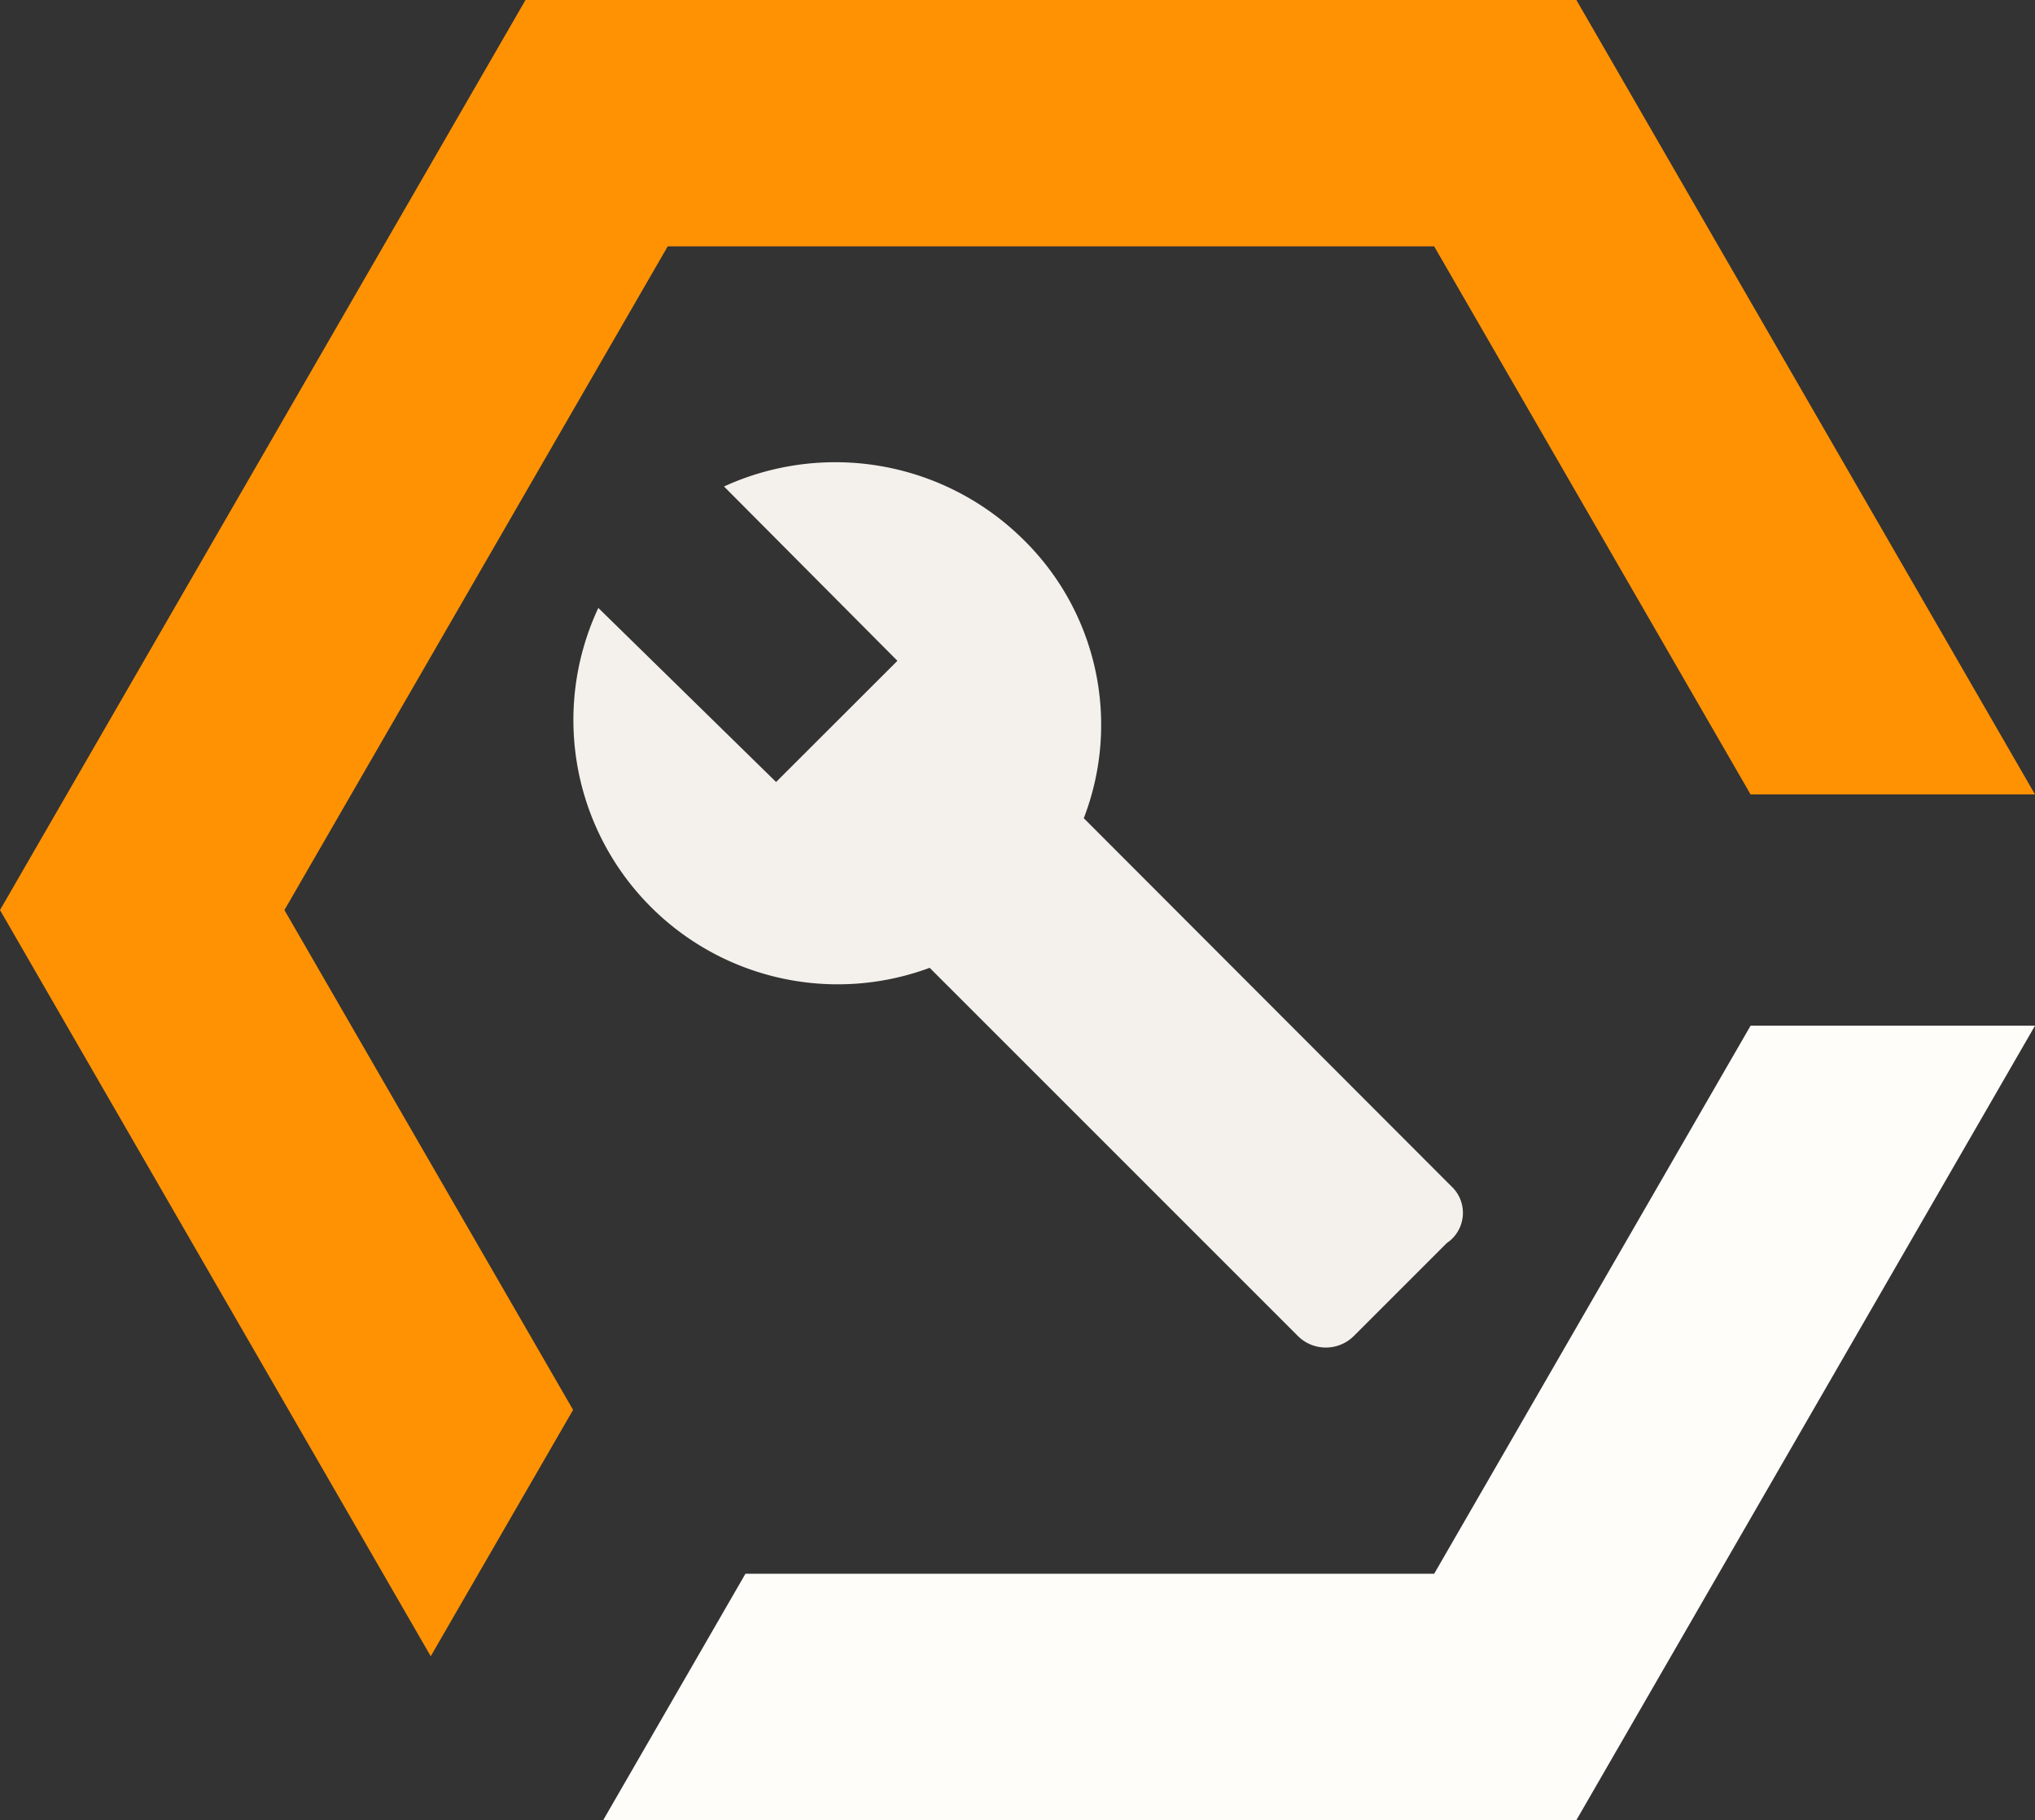 <svg xmlns="http://www.w3.org/2000/svg" viewBox="0 0 153.97 137.72"><rect x="0" y="0" width="153.97" height="137.72" fill="#333333" stroke="none"/><defs><style>.cls-1{fill:#ff9203;}.cls-2{fill:#fffdfa;}.cls-3{fill:#f4f1ed;}</style></defs><title>Ресурс 2</title><g id="Слой_2" data-name="Слой 2"><g id="Слой_1-2" data-name="Слой 1"><polygon class="cls-1" points="43.36 106.68 21.52 68.86 50.52 18.64 108.51 18.64 132.45 60.11 153.97 60.11 119.27 0 39.76 0 0 68.86 32.59 125.32 43.36 106.68"/><polygon class="cls-2" points="132.45 77.61 108.51 119.08 56.4 119.08 45.64 137.72 119.27 137.72 153.97 77.61 132.45 77.61"/><path class="cls-3" d="M109.79,89.74,82,61.91a19.63,19.63,0,0,0-4.59-21.1,20.22,20.22,0,0,0-22.63-4L67.9,50l-9.18,9.17L45.27,46A20,20,0,0,0,70.34,73.23l27.83,27.83a3,3,0,0,0,4.29,0l7-7A2.75,2.75,0,0,0,109.79,89.74Z"/></g></g></svg>